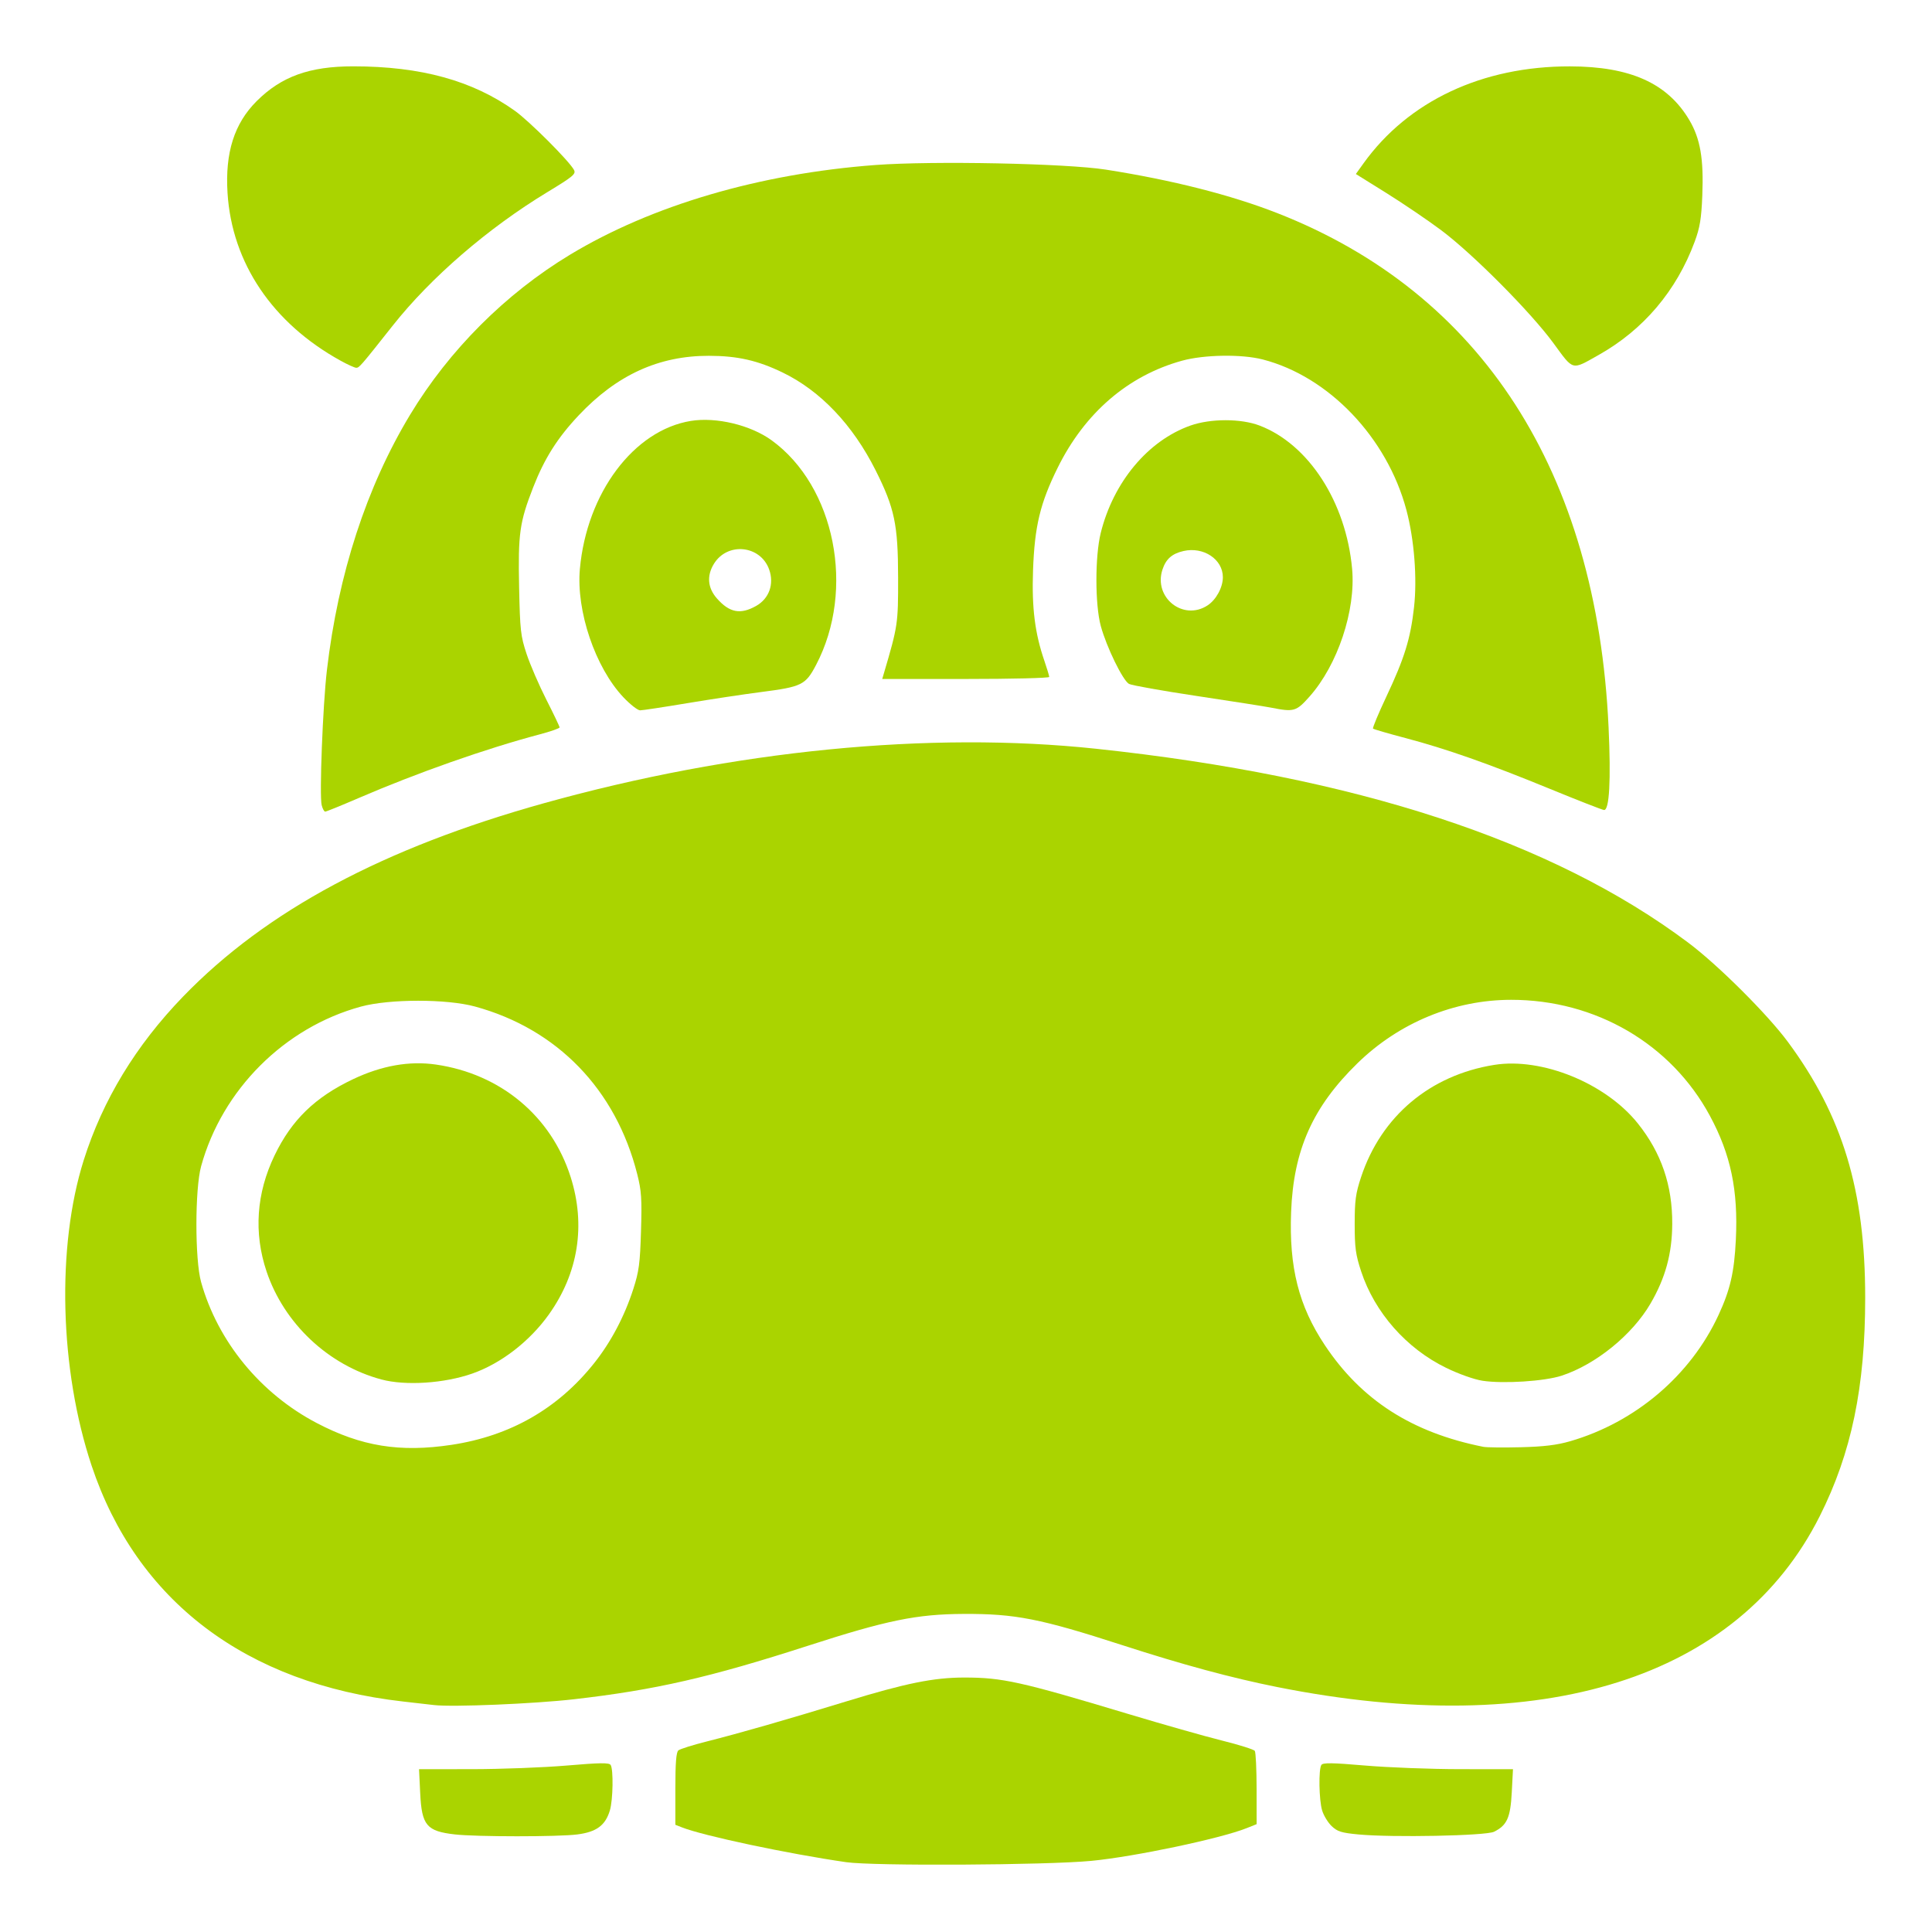 <?xml version="1.0" encoding="UTF-8" standalone="no"?>
<!-- Created with Inkscape (http://www.inkscape.org/) -->

<svg
   version="1.1"
   id="svg1"
   width="512"
   height="512"
   viewBox="0 0 512 512"
   sodipodi:docname="hippo-filled.svg"
   inkscape:export-filename="hippo-outline.png"
   inkscape:export-xdpi="96"
   inkscape:export-ydpi="96"
   inkscape:version="1.3 (0e150ed6c4, 2023-07-21)"
   xmlns:inkscape="http://www.inkscape.org/namespaces/inkscape"
   xmlns:sodipodi="http://sodipodi.sourceforge.net/DTD/sodipodi-0.dtd"
   xmlns="http://www.w3.org/2000/svg"
   xmlns:svg="http://www.w3.org/2000/svg">
  <defs
     id="defs1" />
  <sodipodi:namedview
     id="namedview1"
     pagecolor="#ffffff"
     bordercolor="#000000"
     borderopacity="0.25"
     inkscape:showpageshadow="2"
     inkscape:pageopacity="0.0"
     inkscape:pagecheckerboard="0"
     inkscape:deskcolor="#d1d1d1"
     inkscape:zoom="1.5644531"
     inkscape:cx="255.6804"
     inkscape:cy="204.86392"
     inkscape:window-width="1722"
     inkscape:window-height="1237"
     inkscape:window-x="962"
     inkscape:window-y="58"
     inkscape:window-maximized="0"
     inkscape:current-layer="svg1" />
  <path
     style="fill:#aad400;fill-opacity:1;stroke-width:0.639"
     d="m 115.056,451.863 c -1.23,-0.144 -4.97,-0.573 -8.31,-0.954 -41.603,-4.739 -70.517,-26.655 -82.476,-62.518 -8.48,-25.427 -9.319,-57.991 -2.087,-80.918 5.04,-15.976 13.828,-30.443 26.365,-43.4 21.983,-22.719 52.996,-39.329 95.645,-51.225 50.244,-14.014 102.131,-19.126 146.323,-14.416 68.796,7.333 120.84,24.381 156.903,51.397 7.853,5.883 20.975,18.954 26.406,26.304 14.514,19.641 20.466,39.342 20.47,67.755 0.003,23.685 -3.624,41.147 -12.021,57.865 -21.626,43.061 -73.401,59.379 -143.818,45.327 -12.051,-2.405 -25.044,-5.921 -41.136,-11.131 -21.609,-6.996 -28.293,-8.309 -41.96,-8.243 -12.431,0.06 -20.338,1.678 -41.291,8.451 -25.895,8.37 -40.474,11.703 -61.943,14.161 -10.587,1.212 -32.217,2.113 -37.071,1.544 z m 4.588,-68.963 c 15.543,-2.343 28.175,-9.565 37.766,-21.592 4.465,-5.598 8.055,-12.38 10.406,-19.656 1.517,-4.695 1.797,-6.785 2.057,-15.39 0.259,-8.567 0.119,-10.675 -1.001,-15.106 -5.672,-22.431 -21.184,-38.457 -42.992,-44.416 -7.5,-2.049 -22.67,-2.041 -30.226,0.018 -20.261,5.519 -36.752,21.986 -42.354,42.295 -1.659,6.012 -1.668,24.773 -0.016,30.682 4.406,15.752 15.701,29.538 30.616,37.363 11.819,6.201 22.065,7.864 35.745,5.802 z m 296.432,-0.95 c 17.335,-5.016 31.984,-17.482 39.375,-33.507 3.086,-6.692 4.148,-11.318 4.566,-19.893 0.639,-13.11 -1.345,-22.59 -6.875,-32.847 -10.285,-19.077 -30.299,-30.755 -52.684,-30.741 -15.05,0.009 -29.697,6.057 -40.72,16.812 -11.864,11.576 -16.948,22.977 -17.581,39.425 -0.565,14.689 2.018,24.887 8.935,35.282 9.704,14.582 23.105,23.177 42.014,26.946 0.879,0.175 5.337,0.224 9.908,0.108 6.105,-0.154 9.57,-0.575 13.061,-1.585 z"
     id="path2" />
  <path
     style="fill:#aad400;fill-opacity:1;stroke-width:0.639"
     d="m 392.837,365.906 c -2.175,-0.336 -6.256,-1.786 -9.588,-3.408 -10.53,-5.124 -18.935,-14.658 -22.528,-25.556 -1.458,-4.422 -1.714,-6.293 -1.714,-12.548 0,-6.239 0.256,-8.124 1.694,-12.464 5.339,-16.118 18.265,-27.004 35.295,-29.725 12.654,-2.021 29.553,4.876 38.061,15.536 6.229,7.803 9.167,16.406 9.103,26.654 -0.049,7.864 -1.804,14.277 -5.77,21.078 -4.826,8.277 -14.487,16.122 -23.507,19.088 -4.555,1.498 -15.521,2.199 -21.046,1.346 z"
     id="path3" />
  <path
     style="fill:#aad400;fill-opacity:1;stroke-width:0.639"
     d="m 224.221,493.493 c -15.387,-2.222 -37.762,-6.964 -43.487,-9.215 l -1.758,-0.691 v -9.526 c 0,-6.87 0.224,-9.711 0.804,-10.193 0.442,-0.367 3.822,-1.428 7.511,-2.357 8.601,-2.168 21.394,-5.84 36.897,-10.593 15.78,-4.838 23.267,-6.354 31.363,-6.354 10.101,0 14.922,1.071 43.369,9.631 9.192,2.766 20.41,5.949 24.929,7.073 4.519,1.124 8.428,2.356 8.686,2.738 0.258,0.381 0.474,4.905 0.479,10.052 l 0.01,9.359 -2.648,1.059 c -6.901,2.761 -29.739,7.574 -41.138,8.67 -11.98,1.151 -57.758,1.396 -65.017,0.348 z"
     id="path4" />
  <path
     style="fill:#aad400;fill-opacity:1;stroke-width:0.639"
     d="m 359.994,486.145 c -4.511,-0.426 -5.579,-0.76 -7.099,-2.216 -0.984,-0.943 -2.119,-2.812 -2.521,-4.154 -0.831,-2.774 -0.968,-10.835 -0.205,-12.038 0.404,-0.636 2.773,-0.605 11.656,0.152 6.132,0.522 17.444,0.953 25.139,0.958 l 13.99,0.008 -0.32,6.124 c -0.352,6.735 -1.261,8.755 -4.705,10.455 -2.169,1.071 -26.946,1.562 -35.934,0.712 z"
     id="path5" />
  <path
     style="fill:#aad400;fill-opacity:1;stroke-width:0.639"
     d="m 120.489,486.135 c -7.434,-0.856 -8.722,-2.392 -9.131,-10.887 l -0.308,-6.394 13.988,-0.008 c 7.693,-0.004 19.005,-0.435 25.137,-0.958 8.882,-0.756 11.252,-0.787 11.656,-0.152 0.763,1.202 0.626,9.264 -0.205,12.038 -1.192,3.978 -3.546,5.716 -8.628,6.371 -5.049,0.651 -26.83,0.644 -32.509,-0.01 z"
     id="path6" />
  <path
     style="fill:#aad400;fill-opacity:1;stroke-width:0.639"
     d="M 101.065,365.571 C 86.998,361.788 75.262,350.742 70.631,336.924 67.205,326.704 67.935,316.219 72.771,306.177 c 4.513,-9.37 10.703,-15.386 20.744,-20.159 7.604,-3.615 14.958,-4.919 21.999,-3.901 17.168,2.482 30.599,13.694 35.715,29.813 4.049,12.758 2.033,25.476 -5.771,36.412 -5.092,7.136 -12.665,12.985 -20.275,15.66 -7.44,2.615 -17.738,3.285 -24.118,1.569 z"
     id="path7" />
  <path
     style="fill:#aad400;fill-opacity:1;stroke-width:0.639"
     d="m 85.249,213.384 c -0.635,-2.53 0.29,-26.41 1.385,-35.775 2.981,-25.485 10.51,-48.596 22.063,-67.722 10.329,-17.1 25.288,-32.071 42.332,-42.366 21.682,-13.097 50.254,-21.493 80.957,-23.791 15.23,-1.14 50.512,-0.432 61.088,1.225 17.533,2.747 33.097,6.696 45.444,11.531 54.142,21.202 84.639,68.521 87.768,136.183 0.656,14.174 0.214,22.157 -1.217,21.989 -0.527,-0.062 -6.966,-2.578 -14.309,-5.592 -16.256,-6.672 -27.467,-10.615 -38.347,-13.487 -4.527,-1.195 -8.373,-2.314 -8.546,-2.487 -0.173,-0.173 1.42,-3.995 3.54,-8.494 4.795,-10.174 6.389,-15.325 7.327,-23.677 0.86,-7.656 0.051,-17.961 -2.019,-25.744 -5.106,-19.19 -20.56,-35.393 -38.067,-39.912 -5.604,-1.447 -15.563,-1.29 -21.434,0.337 -14.287,3.959 -25.728,13.811 -32.91,28.337 -4.659,9.423 -6.125,15.528 -6.54,27.232 -0.352,9.938 0.491,16.646 3.015,23.982 0.701,2.037 1.274,3.946 1.274,4.243 0,0.297 -9.957,0.539 -22.127,0.539 h -22.127 l 0.424,-1.438 c 3.723,-12.63 3.803,-13.173 3.786,-25.408 -0.02,-14.08 -0.929,-18.415 -5.962,-28.444 -6.053,-12.06 -14.618,-21.075 -24.626,-25.917 -6.635,-3.21 -11.984,-4.424 -19.553,-4.435 -13.279,-0.02 -24.399,5.062 -34.498,15.767 -5.626,5.964 -9.085,11.43 -12.061,19.06 -3.616,9.27 -4.041,12.287 -3.739,26.572 0.24,11.363 0.408,12.86 1.977,17.601 0.943,2.85 3.297,8.296 5.232,12.103 1.934,3.807 3.517,7.124 3.517,7.372 0,0.248 -2.373,1.08 -5.273,1.848 -14.261,3.778 -32.505,10.198 -48.145,16.943 -4.506,1.943 -8.42,3.533 -8.696,3.533 -0.277,0 -0.696,-0.768 -0.931,-1.707 z"
     id="path8" />
  <path
     style="fill:#aad400;fill-opacity:1;stroke-width:0.639"
     d="M 90.286,95.604 C 72.221,85.644 61.458,69.684 60.298,51.136 c -0.668,-10.683 1.785,-18.415 7.721,-24.336 6.559,-6.542 14.004,-9.224 25.598,-9.221 17.93,0.005 31.591,3.764 42.835,11.788 3.842,2.742 14.393,13.297 15.662,15.669 0.573,1.072 -0.23,1.741 -7.077,5.891 -15.725,9.533 -30.847,22.586 -40.934,35.332 -8.529,10.777 -8.911,11.219 -9.699,11.207 -0.42,-0.006 -2.274,-0.845 -4.12,-1.863 z"
     id="path9" />
  <path
     style="fill:#aad400;fill-opacity:1;stroke-width:0.639"
     d="m 165.207,184.787 c -7.458,-7.887 -12.542,-22.885 -11.532,-34.023 1.824,-20.133 14.288,-36.757 29.399,-39.214 6.72,-1.092 15.825,1.088 21.397,5.124 16.837,12.197 22.271,39.605 11.802,59.529 -2.801,5.33 -3.76,5.803 -14.603,7.2 -4.57,0.589 -13.387,1.919 -19.594,2.957 -6.206,1.037 -11.805,1.886 -12.441,1.886 -0.636,0 -2.628,-1.556 -4.427,-3.458 z m 35.183,-24.213 c 3.431,-1.936 4.812,-5.785 3.454,-9.625 -2.291,-6.479 -11.083,-7.381 -14.666,-1.504 -1.919,3.147 -1.642,6.353 0.79,9.122 3.345,3.809 6.24,4.367 10.422,2.007 z"
     id="path10" />
  <path
     style="fill:#aad400;fill-opacity:1;stroke-width:0.639"
     d="m 336.859,187.536 c -1.582,-0.313 -10.405,-1.698 -19.607,-3.078 -9.202,-1.38 -17.323,-2.826 -18.047,-3.213 -1.632,-0.873 -5.981,-9.796 -7.492,-15.372 -1.53,-5.647 -1.537,-18.438 -0.012,-24.609 3.335,-13.503 12.546,-24.531 23.798,-28.493 5.344,-1.882 13.368,-1.878 18.309,0.009 13.013,4.97 22.918,20.313 24.519,37.983 0.997,11.005 -3.84,25.479 -11.32,33.871 -3.498,3.925 -4.1,4.097 -10.147,2.901 z m -16.841,-27.102 c 2.272,-1.488 4.052,-4.762 4.054,-7.456 0.005,-4.752 -5.116,-8.165 -10.431,-6.952 -3.038,0.693 -4.651,2.113 -5.573,4.905 -2.448,7.418 5.493,13.733 11.95,9.503 z"
     id="path11" />
  <path
     style="fill:#aad400;fill-opacity:1;stroke-width:0.639"
     d="M 411.653,90.904 C 405.629,82.686 390.304,67.275 381.923,61.005 378.407,58.375 371.882,53.949 367.423,51.169 l -8.108,-5.054 2.021,-2.815 c 11.872,-16.532 31.476,-25.745 54.707,-25.71 16.009,0.024 25.877,4.465 31.657,14.248 2.903,4.913 3.825,10.292 3.428,19.988 -0.253,6.172 -0.638,8.5 -2.027,12.247 -4.816,12.992 -13.564,23.315 -25.406,29.978 -7.305,4.11 -6.585,4.299 -12.042,-3.146 z"
     id="path12" />
</svg>
